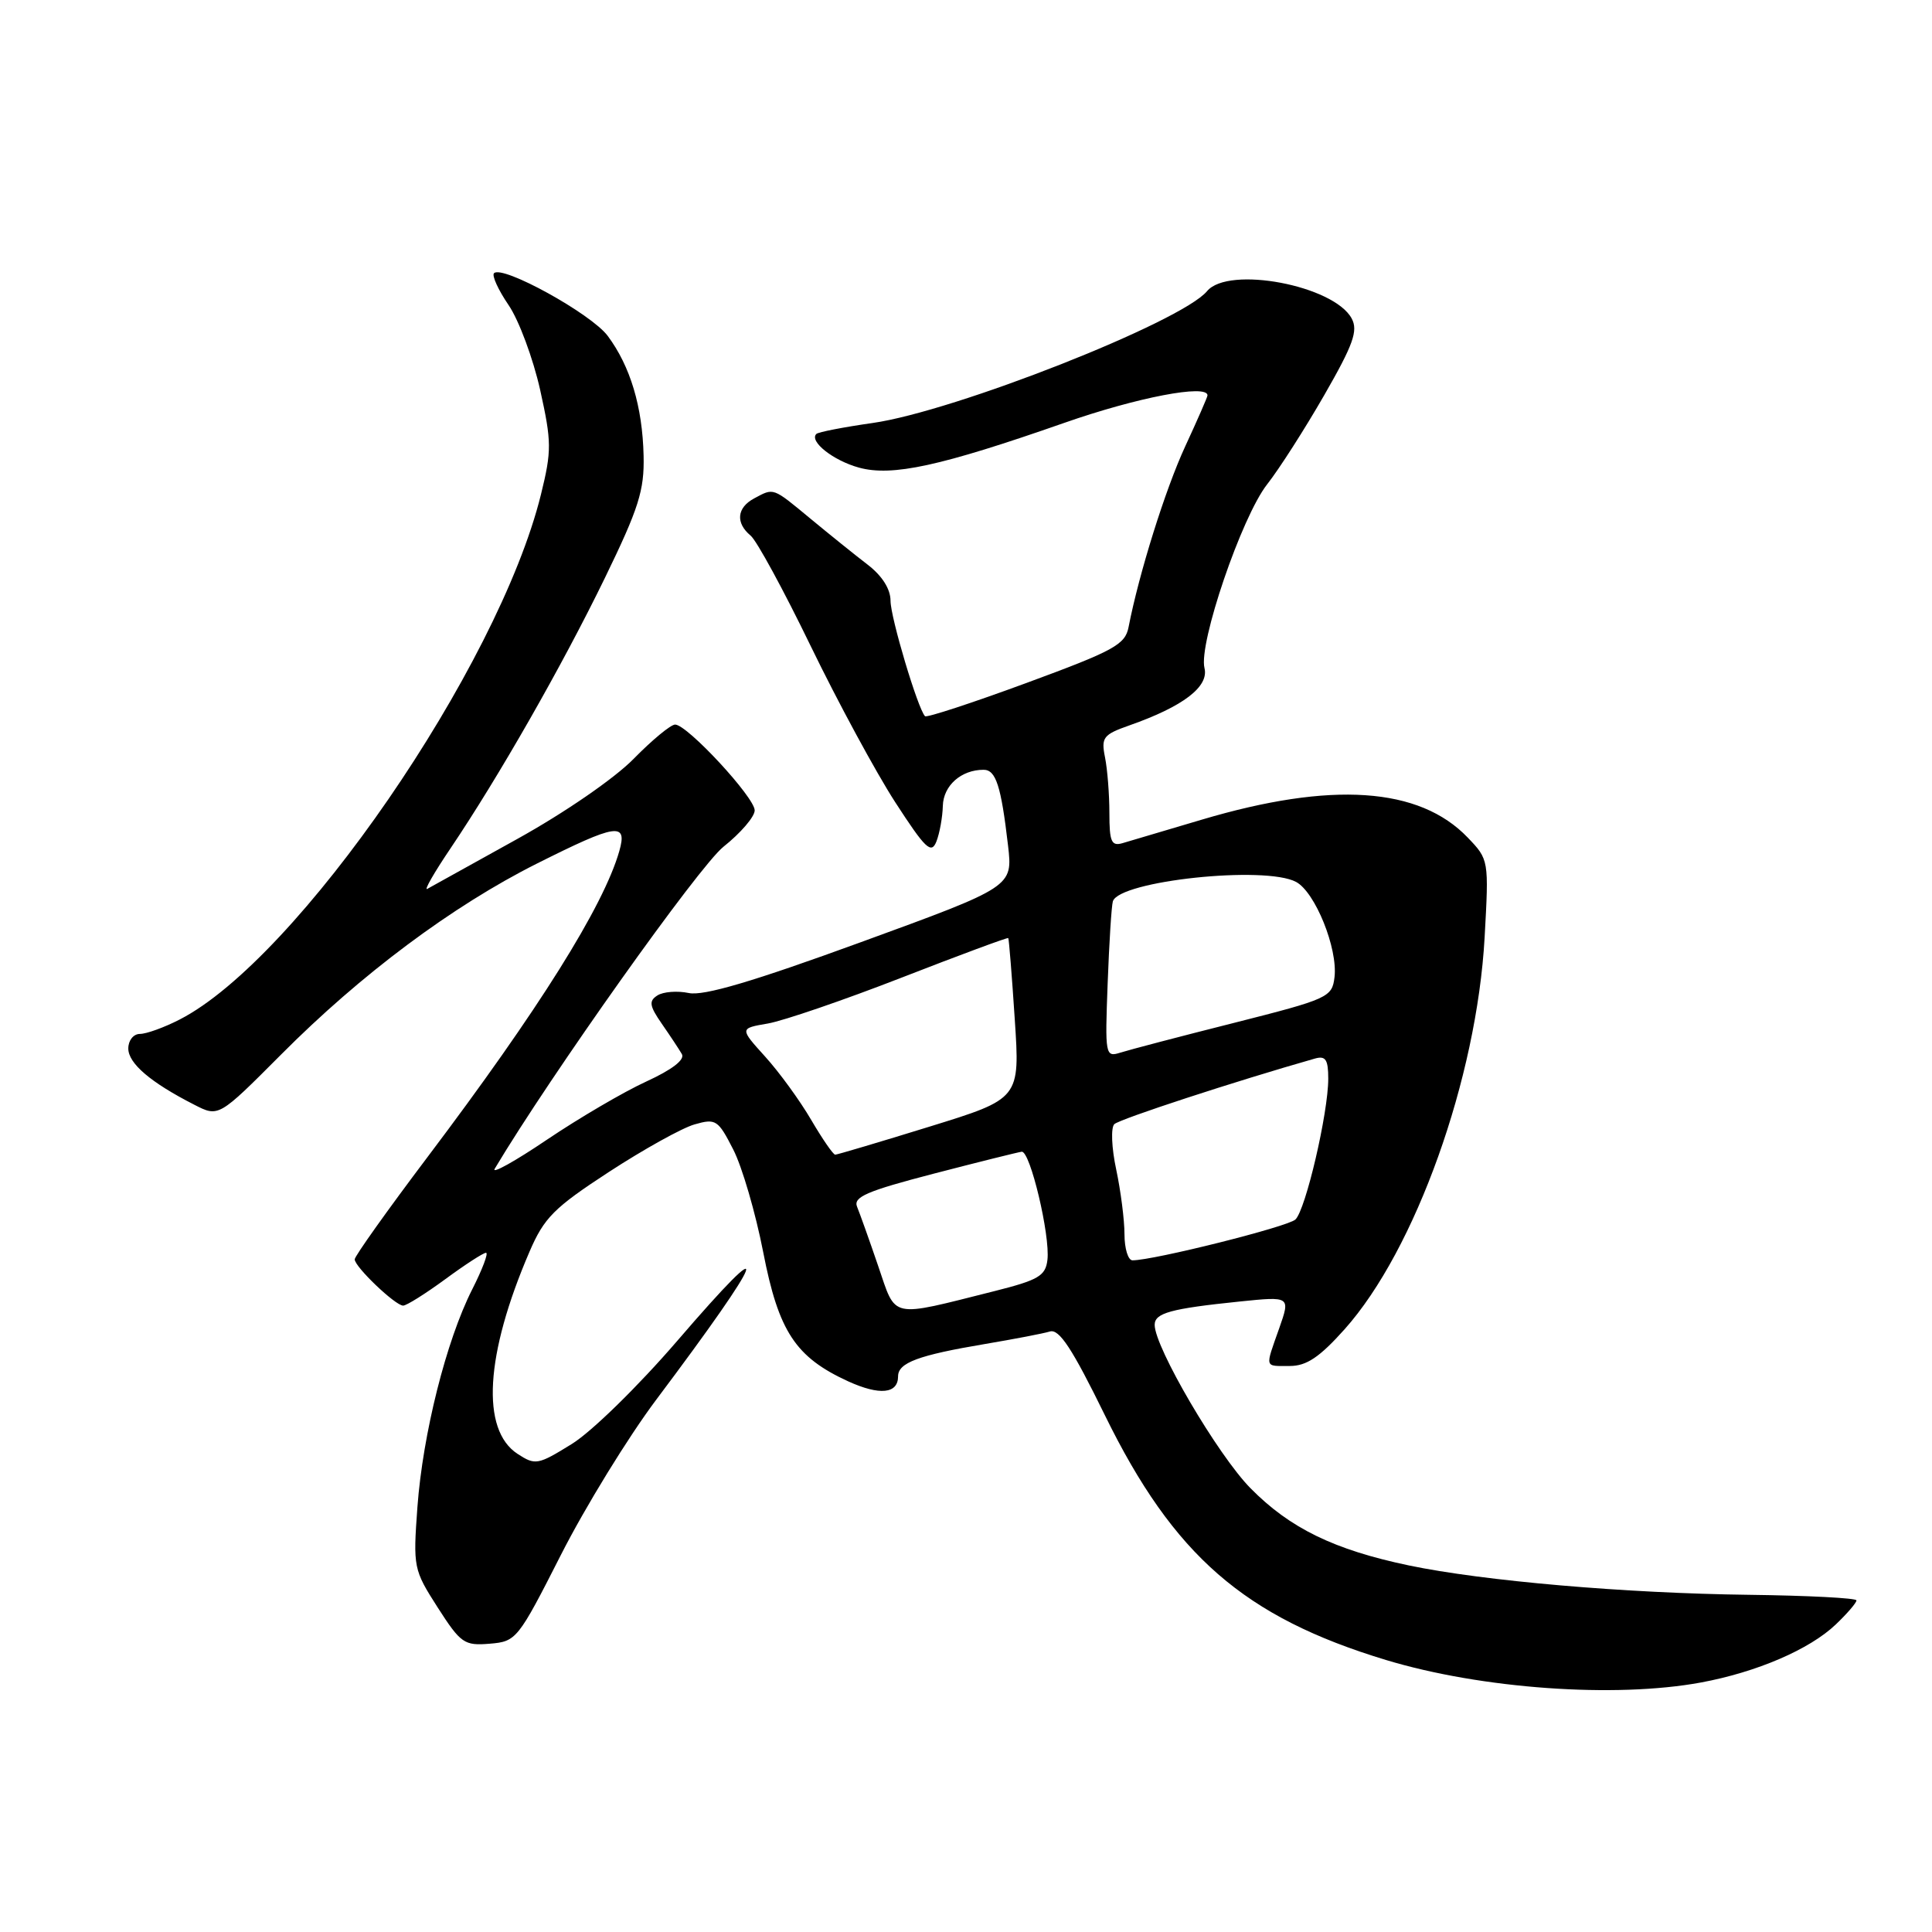 <?xml version="1.0" encoding="UTF-8" standalone="no"?>
<!DOCTYPE svg PUBLIC "-//W3C//DTD SVG 1.1//EN" "http://www.w3.org/Graphics/SVG/1.1/DTD/svg11.dtd" >
<svg xmlns="http://www.w3.org/2000/svg" xmlns:xlink="http://www.w3.org/1999/xlink" version="1.1" viewBox="0 0 256 256">
 <g >
 <path fill="currentColor"
d=" M 225.38 222.94 C 232.78 221.57 239.78 218.56 243.25 215.25 C 244.76 213.81 246.00 212.37 245.99 212.06 C 245.99 211.75 239.57 211.42 231.74 211.32 C 215.38 211.12 196.56 209.49 186.69 207.43 C 176.77 205.35 170.92 202.50 165.69 197.19 C 161.37 192.80 153.00 178.53 153.00 175.55 C 153.00 173.98 155.12 173.40 164.25 172.46 C 170.99 171.77 170.99 171.77 169.50 176.01 C 167.61 181.37 167.50 181.00 170.91 181.00 C 173.12 181.00 174.85 179.84 178.16 176.14 C 187.55 165.63 195.68 142.89 196.72 124.21 C 197.29 113.95 197.28 113.90 194.48 110.98 C 188.07 104.29 176.44 103.50 159.24 108.61 C 154.43 110.03 149.71 111.43 148.75 111.72 C 147.27 112.15 147.00 111.55 147.00 107.74 C 147.00 105.27 146.74 101.95 146.42 100.35 C 145.89 97.71 146.18 97.34 149.67 96.11 C 156.78 93.61 160.21 90.99 159.60 88.52 C 158.79 85.30 164.52 68.49 167.90 64.18 C 169.49 62.16 172.90 56.83 175.48 52.34 C 179.32 45.66 179.97 43.82 179.11 42.21 C 176.76 37.82 162.77 35.17 159.94 38.58 C 156.55 42.66 126.49 54.51 115.62 56.05 C 111.77 56.60 108.42 57.25 108.17 57.50 C 107.19 58.48 110.40 61.02 113.81 61.96 C 118.21 63.17 124.62 61.77 141.00 56.04 C 150.64 52.66 160.00 50.86 160.00 52.39 C 160.00 52.60 158.67 55.64 157.05 59.14 C 154.42 64.82 150.93 75.95 149.54 83.10 C 149.09 85.42 147.60 86.23 136.00 90.50 C 128.83 93.14 122.79 95.12 122.57 94.90 C 121.62 93.93 118.00 81.82 118.00 79.61 C 118.00 78.05 116.89 76.30 114.98 74.83 C 113.31 73.55 109.91 70.81 107.42 68.75 C 102.32 64.53 102.57 64.63 99.93 66.04 C 97.63 67.27 97.44 69.29 99.46 70.97 C 100.27 71.64 103.85 78.23 107.43 85.62 C 111.01 93.00 116.04 102.30 118.61 106.28 C 122.63 112.48 123.40 113.22 124.08 111.50 C 124.51 110.40 124.89 108.28 124.93 106.79 C 125.00 104.09 127.36 102.00 130.33 102.00 C 131.96 102.00 132.65 104.12 133.57 112.04 C 134.20 117.50 134.20 117.50 114.11 124.83 C 99.76 130.07 93.23 132.00 91.26 131.58 C 89.74 131.26 87.87 131.41 87.11 131.90 C 85.95 132.64 86.05 133.28 87.69 135.65 C 88.78 137.22 89.98 139.03 90.35 139.67 C 90.78 140.42 89.05 141.74 85.63 143.31 C 82.66 144.67 76.74 148.14 72.48 151.01 C 68.22 153.89 65.10 155.62 65.55 154.87 C 72.97 142.44 92.61 114.80 95.86 112.20 C 98.14 110.39 100.00 108.22 100.00 107.38 C 100.00 105.66 91.06 96.01 89.46 96.01 C 88.89 96.00 86.41 98.05 83.96 100.55 C 81.41 103.15 74.80 107.70 68.50 111.19 C 62.45 114.54 57.10 117.51 56.62 117.78 C 56.13 118.06 57.52 115.63 59.71 112.39 C 66.07 102.96 74.50 88.20 80.16 76.56 C 84.64 67.34 85.39 64.98 85.28 60.38 C 85.13 53.88 83.52 48.53 80.52 44.50 C 78.33 41.57 66.58 35.09 65.46 36.20 C 65.15 36.51 66.02 38.42 67.40 40.44 C 68.77 42.46 70.64 47.51 71.57 51.65 C 73.10 58.56 73.11 59.71 71.68 65.52 C 66.03 88.40 39.38 127.13 23.79 135.10 C 21.75 136.15 19.39 137.00 18.54 137.00 C 17.68 137.00 17.00 137.86 17.00 138.93 C 17.00 140.91 19.97 143.44 25.74 146.38 C 28.97 148.04 28.97 148.04 37.24 139.74 C 47.82 129.10 59.95 120.05 71.12 114.44 C 81.70 109.13 83.17 108.90 82.06 112.78 C 79.97 120.09 71.37 133.81 56.66 153.30 C 51.35 160.34 47.00 166.45 47.00 166.87 C 47.00 167.86 52.38 173.00 53.42 173.00 C 53.87 173.00 56.38 171.42 59.00 169.50 C 61.62 167.57 64.05 166.00 64.40 166.00 C 64.75 166.00 63.92 168.19 62.56 170.87 C 59.13 177.65 56.03 189.98 55.31 199.69 C 54.73 207.69 54.79 207.99 57.99 212.99 C 61.05 217.76 61.52 218.08 64.89 217.80 C 68.42 217.51 68.63 217.24 74.34 206.00 C 77.55 199.68 83.22 190.45 86.93 185.50 C 101.68 165.86 102.94 162.33 89.74 177.67 C 84.58 183.66 78.39 189.72 75.76 191.34 C 71.27 194.12 70.93 194.18 68.57 192.64 C 63.70 189.45 64.29 179.49 70.16 165.86 C 72.10 161.35 73.40 160.04 80.70 155.28 C 85.29 152.29 90.38 149.46 92.03 148.99 C 94.85 148.18 95.15 148.38 97.16 152.32 C 98.34 154.62 100.12 160.74 101.13 165.92 C 103.17 176.44 105.41 179.84 112.40 183.04 C 116.56 184.93 119.00 184.69 119.00 182.37 C 119.00 180.57 121.70 179.57 130.50 178.09 C 134.35 177.44 138.23 176.70 139.12 176.43 C 140.35 176.06 142.08 178.70 146.40 187.52 C 155.52 206.13 164.87 214.27 183.66 219.96 C 196.29 223.78 214.00 225.04 225.38 222.94 Z  M 116.36 167.74 C 115.19 164.31 113.93 160.79 113.57 159.91 C 113.03 158.61 114.83 157.83 123.71 155.52 C 129.64 153.98 134.90 152.67 135.38 152.61 C 136.50 152.47 139.17 163.70 138.79 166.94 C 138.54 169.06 137.61 169.61 131.77 171.08 C 117.74 174.60 118.79 174.83 116.36 167.74 Z  M 149.00 163.55 C 149.00 161.65 148.50 157.78 147.90 154.95 C 147.29 152.11 147.18 149.43 147.65 148.96 C 148.32 148.29 163.74 143.25 174.25 140.26 C 175.65 139.87 176.00 140.39 176.00 142.94 C 176.00 147.47 173.01 160.30 171.65 161.59 C 170.64 162.55 152.87 167.00 150.06 167.00 C 149.48 167.00 149.00 165.45 149.00 163.55 Z  M 107.48 148.38 C 105.99 145.83 103.25 142.06 101.38 140.00 C 98.00 136.26 98.00 136.26 101.75 135.62 C 103.81 135.26 111.79 132.53 119.47 129.54 C 127.15 126.55 133.51 124.19 133.60 124.30 C 133.69 124.41 134.08 129.24 134.46 135.04 C 135.16 145.58 135.16 145.58 123.15 149.29 C 116.55 151.33 110.93 153.00 110.67 153.00 C 110.40 153.00 108.97 150.92 107.48 148.38 Z  M 146.77 130.31 C 146.97 124.92 147.28 120.02 147.46 119.43 C 148.32 116.71 167.63 114.66 171.74 116.86 C 174.27 118.22 177.28 125.67 176.83 129.48 C 176.51 132.14 176.02 132.37 163.50 135.54 C 156.35 137.34 149.58 139.12 148.45 139.48 C 146.46 140.11 146.41 139.83 146.77 130.31 Z "/>
</g>
</svg>